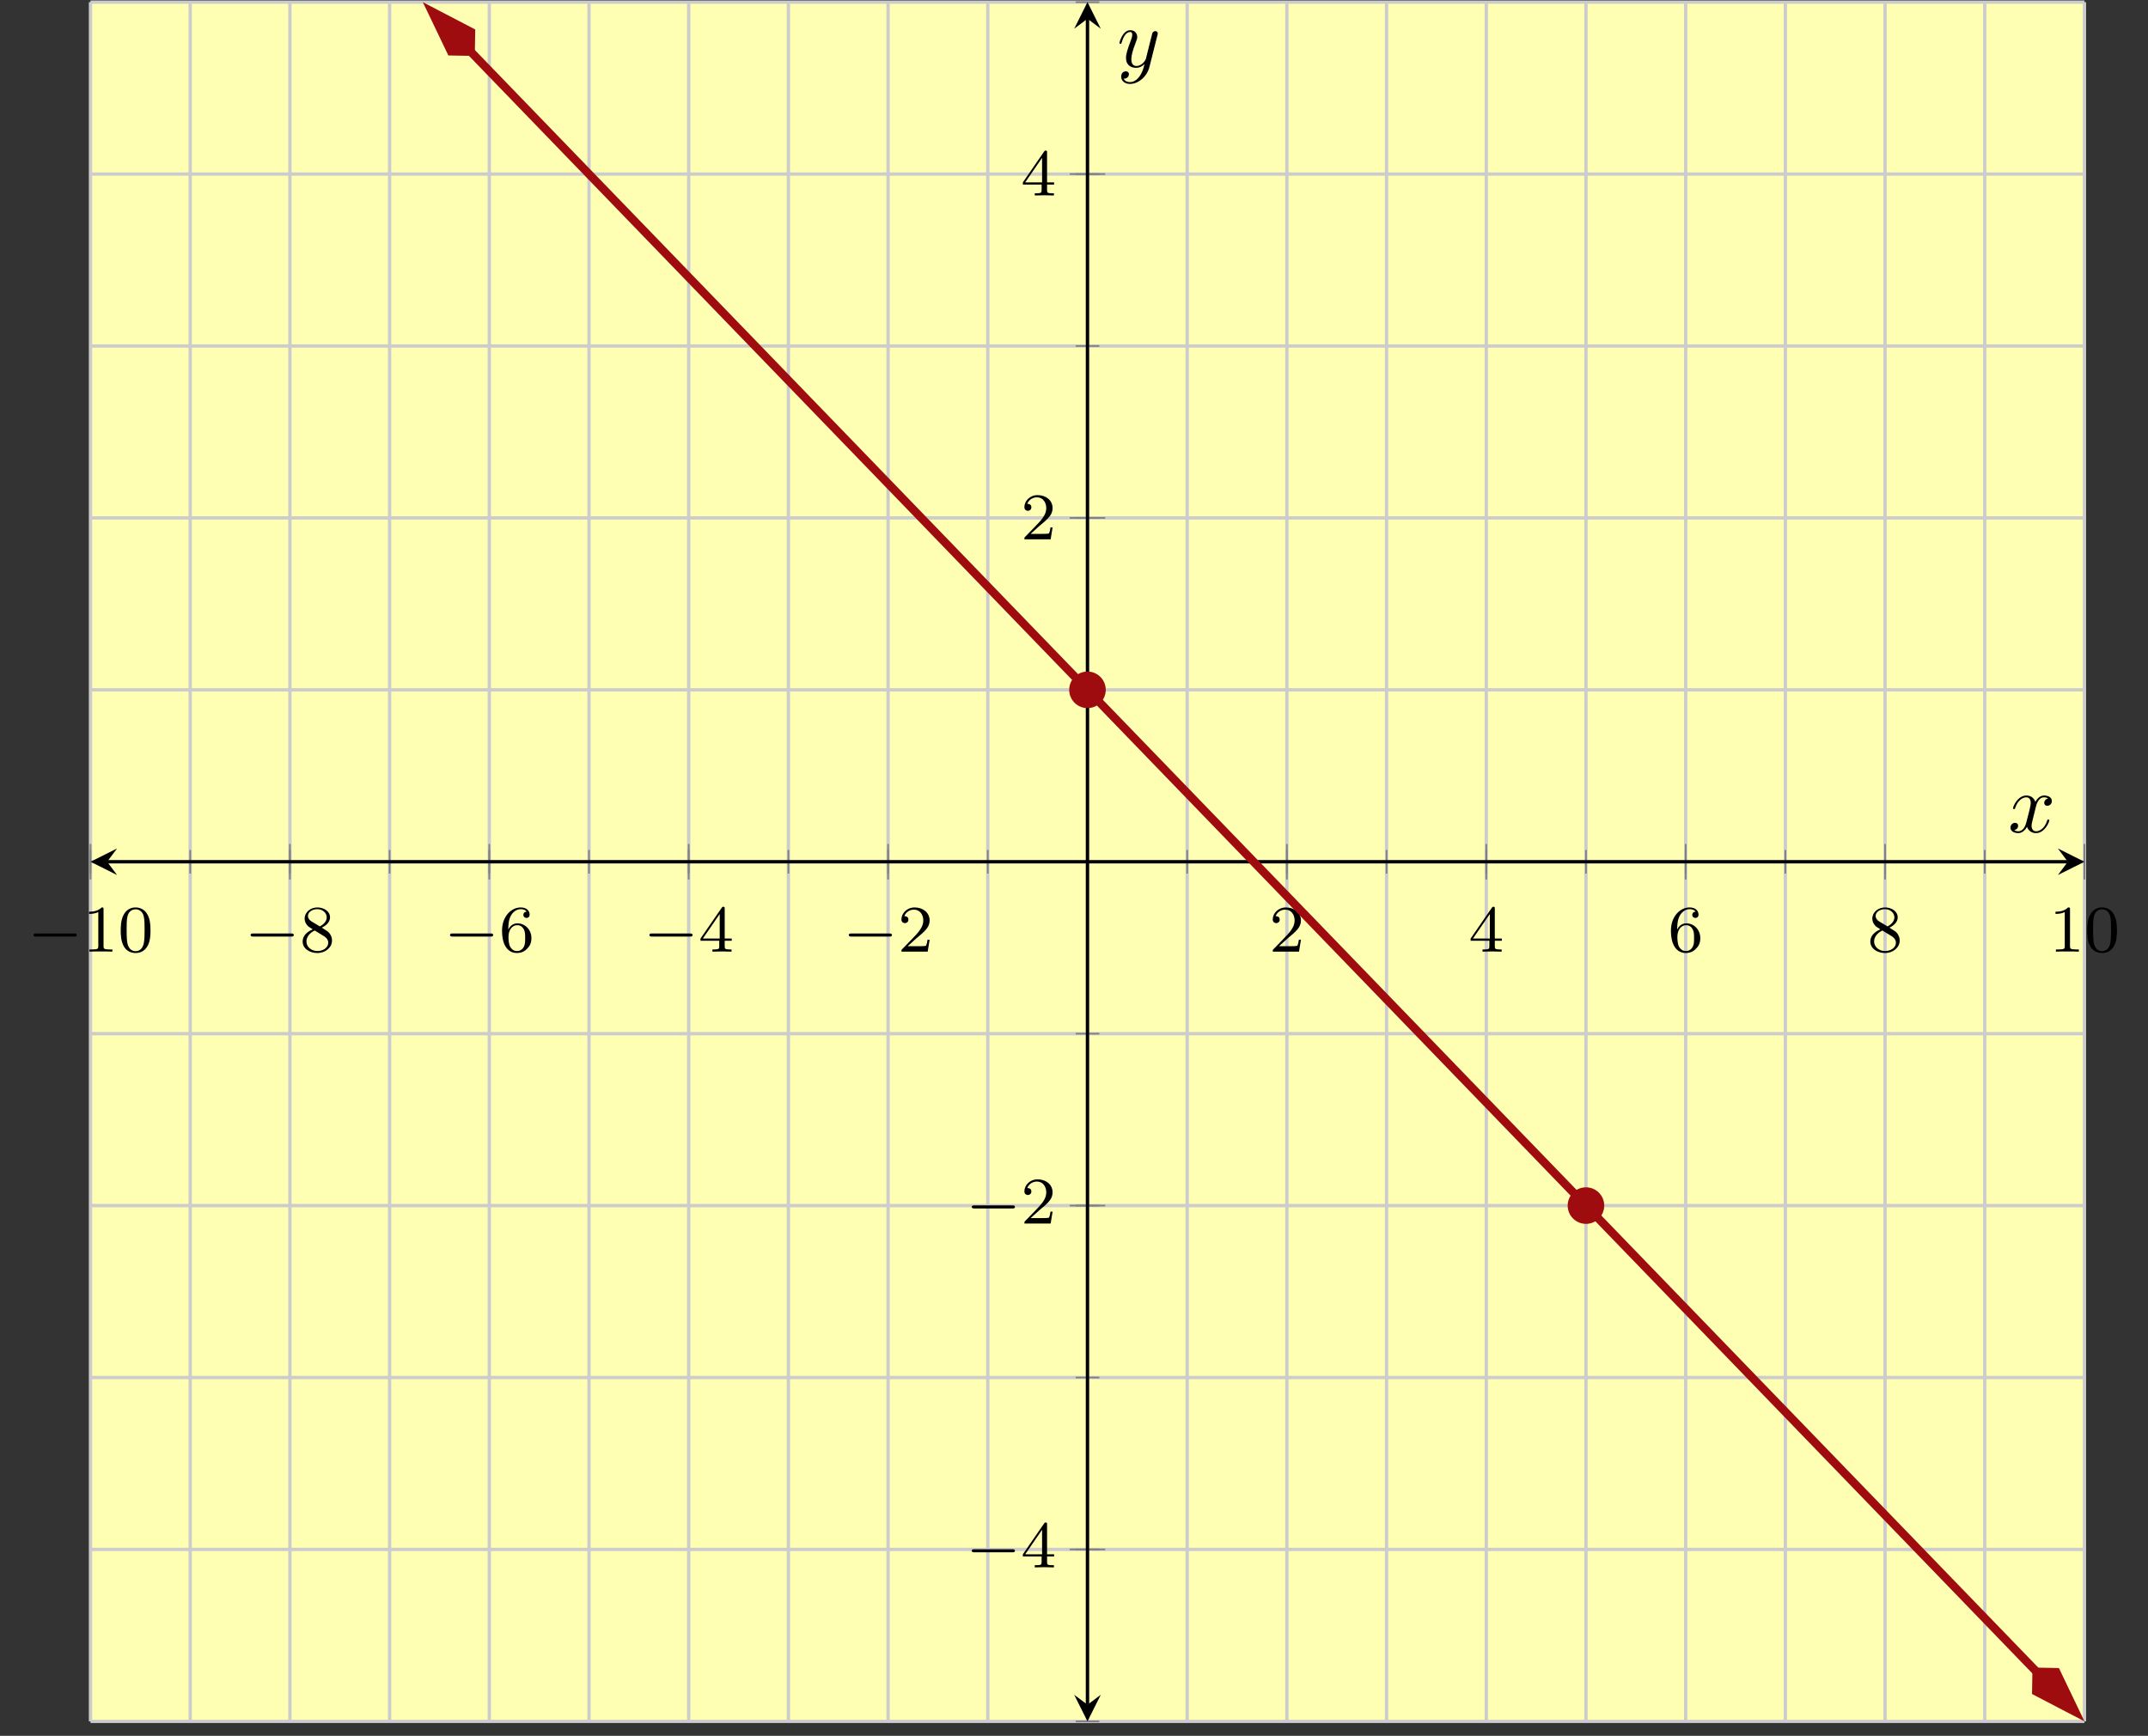 <?xml version='1.0' encoding='UTF-8'?>
<!-- This file was generated by dvisvgm 2.3.5 -->
<svg height='208.149pt' version='1.1' viewBox='-72 -72 257.505 208.149' width='257.505pt' xmlns='http://www.w3.org/2000/svg' xmlns:xlink='http://www.w3.org/1999/xlink'>
<rect x="-72" y="-72" width="257.505" height="208.149" fill="#333333" stroke="none"/>
<defs>
<path d='M3.328 -3.009C3.387 -3.268 3.616 -4.184 4.314 -4.184C4.364 -4.184 4.603 -4.184 4.812 -4.055C4.533 -4.005 4.334 -3.756 4.334 -3.517C4.334 -3.357 4.443 -3.168 4.712 -3.168C4.932 -3.168 5.25 -3.347 5.25 -3.746C5.25 -4.264 4.663 -4.403 4.324 -4.403C3.746 -4.403 3.397 -3.875 3.278 -3.646C3.029 -4.304 2.491 -4.403 2.202 -4.403C1.166 -4.403 0.598 -3.118 0.598 -2.869C0.598 -2.77 0.697 -2.77 0.717 -2.77C0.797 -2.77 0.827 -2.79 0.847 -2.879C1.186 -3.935 1.843 -4.184 2.182 -4.184C2.371 -4.184 2.72 -4.095 2.72 -3.517C2.72 -3.208 2.55 -2.54 2.182 -1.146C2.022 -0.528 1.674 -0.11 1.235 -0.11C1.176 -0.11 0.946 -0.11 0.737 -0.239C0.986 -0.289 1.205 -0.498 1.205 -0.777C1.205 -1.046 0.986 -1.126 0.837 -1.126C0.538 -1.126 0.289 -0.867 0.289 -0.548C0.289 -0.09 0.787 0.11 1.225 0.11C1.883 0.11 2.242 -0.588 2.271 -0.648C2.391 -0.279 2.75 0.11 3.347 0.11C4.374 0.11 4.941 -1.176 4.941 -1.425C4.941 -1.524 4.852 -1.524 4.822 -1.524C4.732 -1.524 4.712 -1.484 4.692 -1.415C4.364 -0.349 3.686 -0.11 3.367 -0.11C2.979 -0.11 2.819 -0.428 2.819 -0.767C2.819 -0.986 2.879 -1.205 2.989 -1.644L3.328 -3.009Z' id='g2-120'/>
<path d='M4.842 -3.796C4.882 -3.935 4.882 -3.955 4.882 -4.025C4.882 -4.204 4.742 -4.294 4.593 -4.294C4.493 -4.294 4.334 -4.234 4.244 -4.085C4.224 -4.035 4.144 -3.726 4.105 -3.547C4.035 -3.288 3.965 -3.019 3.905 -2.75L3.457 -0.956C3.417 -0.807 2.989 -0.11 2.331 -0.11C1.823 -0.11 1.714 -0.548 1.714 -0.917C1.714 -1.375 1.883 -1.993 2.222 -2.869C2.381 -3.278 2.421 -3.387 2.421 -3.587C2.421 -4.035 2.102 -4.403 1.604 -4.403C0.658 -4.403 0.289 -2.959 0.289 -2.869C0.289 -2.77 0.389 -2.77 0.408 -2.77C0.508 -2.77 0.518 -2.79 0.568 -2.949C0.837 -3.885 1.235 -4.184 1.574 -4.184C1.654 -4.184 1.823 -4.184 1.823 -3.866C1.823 -3.616 1.724 -3.357 1.654 -3.168C1.255 -2.112 1.076 -1.544 1.076 -1.076C1.076 -0.189 1.704 0.11 2.291 0.11C2.68 0.11 3.019 -0.06 3.298 -0.339C3.168 0.179 3.049 0.667 2.65 1.196C2.391 1.534 2.012 1.823 1.554 1.823C1.415 1.823 0.966 1.793 0.797 1.405C0.956 1.405 1.086 1.405 1.225 1.285C1.325 1.196 1.425 1.066 1.425 0.877C1.425 0.568 1.156 0.528 1.056 0.528C0.827 0.528 0.498 0.687 0.498 1.176C0.498 1.674 0.936 2.042 1.554 2.042C2.58 2.042 3.606 1.136 3.885 0.01L4.842 -3.796Z' id='g2-121'/>
<path d='M5.571 -1.809C5.699 -1.809 5.874 -1.809 5.874 -1.993S5.699 -2.176 5.571 -2.176H1.004C0.877 -2.176 0.701 -2.176 0.701 -1.993S0.877 -1.809 1.004 -1.809H5.571Z' id='g0-0'/>
<path d='M3.897 -2.542C3.897 -3.395 3.81 -3.913 3.547 -4.423C3.196 -5.125 2.55 -5.3 2.112 -5.3C1.108 -5.3 0.741 -4.551 0.63 -4.328C0.343 -3.746 0.327 -2.957 0.327 -2.542C0.327 -2.016 0.351 -1.211 0.733 -0.574C1.1 0.016 1.69 0.167 2.112 0.167C2.495 0.167 3.18 0.048 3.579 -0.741C3.873 -1.315 3.897 -2.024 3.897 -2.542ZM2.112 -0.056C1.841 -0.056 1.291 -0.183 1.124 -1.02C1.036 -1.474 1.036 -2.224 1.036 -2.638C1.036 -3.188 1.036 -3.746 1.124 -4.184C1.291 -4.997 1.913 -5.077 2.112 -5.077C2.383 -5.077 2.933 -4.941 3.092 -4.216C3.188 -3.778 3.188 -3.18 3.188 -2.638C3.188 -2.168 3.188 -1.451 3.092 -1.004C2.925 -0.167 2.375 -0.056 2.112 -0.056Z' id='g1-48'/>
<path d='M2.503 -5.077C2.503 -5.292 2.487 -5.3 2.271 -5.3C1.945 -4.981 1.522 -4.79 0.765 -4.79V-4.527C0.98 -4.527 1.411 -4.527 1.873 -4.742V-0.654C1.873 -0.359 1.849 -0.263 1.092 -0.263H0.813V0C1.14 -0.024 1.825 -0.024 2.184 -0.024S3.236 -0.024 3.563 0V-0.263H3.284C2.527 -0.263 2.503 -0.359 2.503 -0.654V-5.077Z' id='g1-49'/>
<path d='M2.248 -1.626C2.375 -1.745 2.71 -2.008 2.837 -2.12C3.332 -2.574 3.802 -3.013 3.802 -3.738C3.802 -4.686 3.005 -5.3 2.008 -5.3C1.052 -5.3 0.422 -4.575 0.422 -3.866C0.422 -3.475 0.733 -3.419 0.845 -3.419C1.012 -3.419 1.259 -3.539 1.259 -3.842C1.259 -4.256 0.861 -4.256 0.765 -4.256C0.996 -4.838 1.53 -5.037 1.921 -5.037C2.662 -5.037 3.045 -4.407 3.045 -3.738C3.045 -2.909 2.463 -2.303 1.522 -1.339L0.518 -0.303C0.422 -0.215 0.422 -0.199 0.422 0H3.571L3.802 -1.427H3.555C3.531 -1.267 3.467 -0.869 3.371 -0.717C3.324 -0.654 2.718 -0.654 2.59 -0.654H1.172L2.248 -1.626Z' id='g1-50'/>
<path d='M3.14 -5.157C3.14 -5.316 3.14 -5.38 2.973 -5.38C2.869 -5.38 2.861 -5.372 2.782 -5.26L0.239 -1.57V-1.307H2.487V-0.646C2.487 -0.351 2.463 -0.263 1.849 -0.263H1.666V0C2.343 -0.024 2.359 -0.024 2.813 -0.024S3.284 -0.024 3.961 0V-0.263H3.778C3.164 -0.263 3.14 -0.351 3.14 -0.646V-1.307H3.985V-1.57H3.14V-5.157ZM2.542 -4.511V-1.57H0.518L2.542 -4.511Z' id='g1-52'/>
<path d='M1.1 -2.638C1.1 -3.3 1.156 -3.881 1.443 -4.368C1.682 -4.766 2.088 -5.093 2.59 -5.093C2.75 -5.093 3.116 -5.069 3.3 -4.79C2.941 -4.774 2.909 -4.503 2.909 -4.415C2.909 -4.176 3.092 -4.041 3.284 -4.041C3.427 -4.041 3.658 -4.129 3.658 -4.431C3.658 -4.91 3.3 -5.3 2.582 -5.3C1.474 -5.3 0.351 -4.248 0.351 -2.527C0.351 -0.367 1.355 0.167 2.128 0.167C2.511 0.167 2.925 0.064 3.284 -0.279C3.602 -0.59 3.873 -0.925 3.873 -1.618C3.873 -2.662 3.084 -3.395 2.2 -3.395C1.626 -3.395 1.283 -3.029 1.1 -2.638ZM2.128 -0.072C1.706 -0.072 1.443 -0.367 1.323 -0.59C1.14 -0.948 1.124 -1.49 1.124 -1.793C1.124 -2.582 1.554 -3.172 2.168 -3.172C2.566 -3.172 2.805 -2.965 2.957 -2.686C3.124 -2.391 3.124 -2.032 3.124 -1.626S3.124 -0.869 2.965 -0.582C2.758 -0.215 2.479 -0.072 2.128 -0.072Z' id='g1-54'/>
<path d='M2.646 -2.877C3.092 -3.092 3.634 -3.491 3.634 -4.113C3.634 -4.87 2.861 -5.3 2.12 -5.3C1.275 -5.3 0.59 -4.718 0.59 -3.969C0.59 -3.674 0.693 -3.403 0.893 -3.172C1.028 -3.005 1.06 -2.989 1.554 -2.678C0.566 -2.24 0.351 -1.658 0.351 -1.211C0.351 -0.335 1.235 0.167 2.104 0.167C3.084 0.167 3.873 -0.494 3.873 -1.339C3.873 -1.841 3.602 -2.176 3.475 -2.311C3.339 -2.439 3.332 -2.447 2.646 -2.877ZM1.411 -3.626C1.18 -3.762 0.988 -3.993 0.988 -4.272C0.988 -4.774 1.538 -5.093 2.104 -5.093C2.726 -5.093 3.236 -4.67 3.236 -4.113C3.236 -3.65 2.877 -3.26 2.407 -3.029L1.411 -3.626ZM1.801 -2.534C1.833 -2.519 2.742 -1.961 2.877 -1.873C3.005 -1.801 3.419 -1.546 3.419 -1.068C3.419 -0.454 2.774 -0.072 2.12 -0.072C1.411 -0.072 0.805 -0.558 0.805 -1.211C0.805 -1.809 1.251 -2.279 1.801 -2.534Z' id='g1-56'/>
</defs>
<g id='page1'><g stroke-miterlimit="10" transform="translate(-61.152,134.411)scale(0.996,-0.996)"><g stroke="#000" fill="#000">
<g stroke-width="0.4">
<g stroke="none" transform="scale(-1.004,1.004)translate(-61.152,134.411)scale(-1,-1)"></g><g transform="translate(-10.889,-0.2)">
<g stroke="none" transform="scale(-1.004,1.004)translate(-61.152,134.411)scale(-1,-1)"><g stroke="#000" stroke-miterlimit="10" transform="translate(-50.304,134.212)scale(0.996,-0.996)"><g stroke="#000" fill="#000">
<g stroke-width="0.4">
<g fill="#ffffb3">
<path d="M 0.0 0.0 L 239.999 0.0 L 239.999 206.985 L 0.0 206.985 Z" stroke="none"/>
</g>
<g stroke-width="0.4">
<g stroke="#c0c0c0" fill="#c0c0c0">
<g stroke-dasharray="none" stroke-dashoffset="0.0">
<g stroke="#ccc" fill="#ccc">
<path d="M 0.0 0.0 L 0.0 206.985 M 12 0.0 L 12 206.985 M 24 0.0 L 24 206.985 M 36 0.0 L 36 206.985 M 48 0.0 L 48 206.985 M 60 0.0 L 60 206.985 M 72 0.0 L 72 206.985 M 84 0.0 L 84 206.985 M 96 0.0 L 96 206.985 M 108 0.0 L 108 206.985 M 120 0.0 L 120 206.985 M 132 0.0 L 132 206.985 M 144 0.0 L 144 206.985 M 156 0.0 L 156 206.985 M 168 0.0 L 168 206.985 M 180 0.0 L 180 206.985 M 192 0.0 L 192 206.985 M 203.999 0.0 L 203.999 206.985 M 215.999 0.0 L 215.999 206.985 M 227.999 0.0 L 227.999 206.985 M 239.999 0.0 L 239.999 206.985" fill="none"/>
</g>
</g>
</g>
</g>
<g stroke-width="0.4">
<g stroke="#c0c0c0" fill="#c0c0c0">
<g stroke-dasharray="none" stroke-dashoffset="0.0">
<g stroke="#ccc" fill="#ccc">
<path d="M 0.0 0.0 L 239.999 0.0 M 0.0 20.699 L 239.999 20.699 M 0.0 41.397 L 239.999 41.397 M 0.0 62.096 L 239.999 62.096 M 0.0 82.794 L 239.999 82.794 M 0.0 103.493 L 239.999 103.493 M 0.0 124.191 L 239.999 124.191 M 0.0 144.89 L 239.999 144.89 M 0.0 165.588 L 239.999 165.588 M 0.0 186.287 L 239.999 186.287 M 0.0 206.985 L 239.999 206.985" fill="none"/>
</g>
</g>
</g>
</g>
<g stroke-width="0.2">
<g stroke="#808080" fill="#808080">
<path d="M 0.0 102.07 L 0.0 104.915 M 12 102.07 L 12 104.915 M 24 102.07 L 24 104.915 M 36 102.07 L 36 104.915 M 48 102.07 L 48 104.915 M 60 102.07 L 60 104.915 M 72 102.07 L 72 104.915 M 84 102.07 L 84 104.915 M 96 102.07 L 96 104.915 M 108 102.07 L 108 104.915 M 120 102.07 L 120 104.915 M 132 102.07 L 132 104.915 M 144 102.07 L 144 104.915 M 156 102.07 L 156 104.915 M 168 102.07 L 168 104.915 M 180 102.07 L 180 104.915 M 192 102.07 L 192 104.915 M 203.999 102.07 L 203.999 104.915 M 215.999 102.07 L 215.999 104.915 M 227.999 102.07 L 227.999 104.915 M 239.999 102.07 L 239.999 104.915" fill="none"/>
</g>
</g>
<g stroke-width="0.2">
<g stroke="#808080" fill="#808080">
<path d="M 0.0 101.359 L 0.0 105.627 M 24 101.359 L 24 105.627 M 48 101.359 L 48 105.627 M 72 101.359 L 72 105.627 M 96 101.359 L 96 105.627 M 144 101.359 L 144 105.627 M 168 101.359 L 168 105.627 M 192 101.359 L 192 105.627 M 215.999 101.359 L 215.999 105.627 M 239.999 101.359 L 239.999 105.627" fill="none"/>
</g>
</g>
<g stroke-width="0.2">
<g stroke="#808080" fill="#808080">
<path d="M 118.577 0.0 L 121.423 0.0 M 118.577 20.699 L 121.423 20.699 M 118.577 41.397 L 121.423 41.397 M 118.577 62.096 L 121.423 62.096 M 118.577 82.794 L 121.423 82.794 M 118.577 103.493 L 121.423 103.493 M 118.577 124.191 L 121.423 124.191 M 118.577 144.89 L 121.423 144.89 M 118.577 165.588 L 121.423 165.588 M 118.577 186.287 L 121.423 186.287 M 118.577 206.985 L 121.423 206.985" fill="none"/>
</g>
</g>
<g stroke-width="0.2">
<g stroke="#808080" fill="#808080">
<path d="M 117.865 20.699 L 122.134 20.699 M 117.865 62.096 L 122.134 62.096 M 117.865 144.89 L 122.134 144.89 M 117.865 186.287 L 122.134 186.287" fill="none"/>
</g>
</g>
<path d="M 2 103.493 L 237.999 103.493" fill="none"/>
<g transform="matrix(-1.0,0.0,0.0,-1.0,2,103.493)">
<path d=" M 2 0.0 L -1.2 1.6 L 0.0 0.0 L -1.2 -1.6  " stroke="none"/>
</g>
<g transform="translate(237.999,103.493)">
<path d=" M 2 0.0 L -1.2 1.6 L 0.0 0.0 L -1.2 -1.6  " stroke="none"/>
</g>
<path d="M 120 2 L 120 204.986" fill="none"/>
<g transform="matrix(0.0,-1.0,1.0,0.0,120,2)">
<path d=" M 2 0.0 L -1.2 1.6 L 0.0 0.0 L -1.2 -1.6  " stroke="none"/>
</g>
<g transform="matrix(0.0,1.0,-1.0,0.0,120,204.986)">
<path d=" M 2 0.0 L -1.2 1.6 L 0.0 0.0 L -1.2 -1.6  " stroke="none"/>
</g>
<g transform="translate(-7.556,92.67)">
<g stroke="none" transform="scale(-1.004,1.004)translate(-50.304,134.212)scale(-1,-1)"><g fill="#000">
<g stroke="none"><use x='-50.304' xlink:href='#g0-0' y='134.212'/>
<use x='-43.718' xlink:href='#g1-49' y='134.212'/>
<use x='-39.483' xlink:href='#g1-48' y='134.212'/></g></g>
</g></g>
<g transform="translate(18.569,92.67)">
<g stroke="none" transform="scale(-1.004,1.004)translate(-50.304,134.212)scale(-1,-1)"><g fill="#000">
<g stroke="none"><use x='-50.304' xlink:href='#g0-0' y='134.212'/>
<use x='-43.718' xlink:href='#g1-56' y='134.212'/></g></g>
</g></g>
<g transform="translate(42.569,92.67)">
<g stroke="none" transform="scale(-1.004,1.004)translate(-50.304,134.212)scale(-1,-1)"><g fill="#000">
<g stroke="none"><use x='-50.304' xlink:href='#g0-0' y='134.212'/>
<use x='-43.718' xlink:href='#g1-54' y='134.212'/></g></g>
</g></g>
<g transform="translate(66.569,92.67)">
<g stroke="none" transform="scale(-1.004,1.004)translate(-50.304,134.212)scale(-1,-1)"><g fill="#000">
<g stroke="none"><use x='-50.304' xlink:href='#g0-0' y='134.212'/>
<use x='-43.718' xlink:href='#g1-52' y='134.212'/></g></g>
</g></g>
<g transform="translate(90.569,92.67)">
<g stroke="none" transform="scale(-1.004,1.004)translate(-50.304,134.212)scale(-1,-1)"><g fill="#000">
<g stroke="none"><use x='-50.304' xlink:href='#g0-0' y='134.212'/>
<use x='-43.718' xlink:href='#g1-50' y='134.212'/></g></g>
</g></g>
<g transform="translate(141.875,92.67)">
<g stroke="none" transform="scale(-1.004,1.004)translate(-50.304,134.212)scale(-1,-1)"><g fill="#000">
<g stroke="none"><use x='-50.304' xlink:href='#g1-50' y='134.212'/></g></g>
</g></g>
<g transform="translate(165.875,92.67)">
<g stroke="none" transform="scale(-1.004,1.004)translate(-50.304,134.212)scale(-1,-1)"><g fill="#000">
<g stroke="none"><use x='-50.304' xlink:href='#g1-52' y='134.212'/></g></g>
</g></g>
<g transform="translate(189.874,92.67)">
<g stroke="none" transform="scale(-1.004,1.004)translate(-50.304,134.212)scale(-1,-1)"><g fill="#000">
<g stroke="none"><use x='-50.304' xlink:href='#g1-54' y='134.212'/></g></g>
</g></g>
<g transform="translate(213.874,92.67)">
<g stroke="none" transform="scale(-1.004,1.004)translate(-50.304,134.212)scale(-1,-1)"><g fill="#000">
<g stroke="none"><use x='-50.304' xlink:href='#g1-56' y='134.212'/></g></g>
</g></g>
<g transform="translate(235.749,92.67)">
<g stroke="none" transform="scale(-1.004,1.004)translate(-50.304,134.212)scale(-1,-1)"><g fill="#000">
<g stroke="none"><use x='-50.304' xlink:href='#g1-49' y='134.212'/>
<use x='-46.07' xlink:href='#g1-48' y='134.212'/></g></g>
</g></g>
<g transform="translate(105.37,18.537)">
<g stroke="none" transform="scale(-1.004,1.004)translate(-50.304,134.212)scale(-1,-1)"><g fill="#000">
<g stroke="none"><use x='-50.304' xlink:href='#g0-0' y='134.212'/>
<use x='-43.718' xlink:href='#g1-52' y='134.212'/></g></g>
</g></g>
<g transform="translate(105.37,59.935)">
<g stroke="none" transform="scale(-1.004,1.004)translate(-50.304,134.212)scale(-1,-1)"><g fill="#000">
<g stroke="none"><use x='-50.304' xlink:href='#g0-0' y='134.212'/>
<use x='-43.718' xlink:href='#g1-50' y='134.212'/></g></g>
</g></g>
<g transform="translate(111.982,142.312)">
<g stroke="none" transform="scale(-1.004,1.004)translate(-50.304,134.212)scale(-1,-1)"><g fill="#000">
<g stroke="none"><use x='-50.304' xlink:href='#g1-50' y='134.212'/></g></g>
</g></g>
<g transform="translate(111.982,183.709)">
<g stroke="none" transform="scale(-1.004,1.004)translate(-50.304,134.212)scale(-1,-1)"><g fill="#000">
<g stroke="none"><use x='-50.304' xlink:href='#g1-52' y='134.212'/></g></g>
</g></g>
<clipPath id="pgfcp1"><path d="M 0.0 0.0 L 239.999 0.0 L 239.999 206.985 L 0.0 206.985 Z"/> </clipPath>
<g clip-path="url(#pgfcp1)">
<g stroke="#9e0c0f" fill="#9e0c0f">
<g stroke-width="1.0">
<g stroke-dasharray="none" stroke-dashoffset="0.0">
<path d="M 45.762 201.021 L 48.333 198.36 L 56.666 189.736 L 65 181.112 L 73.333 172.487 L 81.666 163.863 L 89.999 155.239 L 98.333 146.615 L 106.666 137.991 L 114.999 129.366 L 123.332 120.742 L 131.666 112.118 L 139.999 103.494 L 148.332 94.87 L 156.666 86.245 L 164.999 77.621 L 173.332 68.997 L 181.665 60.373 L 189.999 51.749 L 198.332 43.124 L 206.665 34.5 L 214.998 25.876 L 223.332 17.252 L 231.665 8.628 L 234.236 5.967" fill="none"/>
<g transform="matrix(-0.695,0.719,-0.719,-0.695,46.254,200.512)">
<g stroke-dasharray="none" stroke-dashoffset="0.0">
 <g stroke-linejoin="miter">
 <path d=" M 7.419 0.0 L 2.385 1.678 L 0.707 0.0 L 2.385 -1.678 Z  " />
 </g>
 </g>
</g>
<g transform="matrix(0.695,-0.719,0.719,0.695,233.744,6.475)">
<g stroke-dasharray="none" stroke-dashoffset="0.0">
 <g stroke-linejoin="miter">
 <path d=" M 7.419 0.0 L 2.385 1.678 L 0.707 0.0 L 2.385 -1.678 Z  " />
 </g>
 </g>
</g>
</g>
</g>
</g>
</g>
<g stroke="#9e0c0f" fill="#9e0c0f">
<g stroke="#9e0c0f" fill="#9e0c0f">
<path d="M 122 124.191 C 122 125.296 121.104 126.191 120 126.191 C 118.895 126.191 118 125.296 118 124.191 C 118 123.087 118.895 122.191 120 122.191 C 121.104 122.191 122 123.087 122 124.191 Z M 120 124.191" />
<path d="M 182 62.096 C 182 63.2 181.104 64.096 180 64.096 C 178.895 64.096 178 63.2 178 62.096 C 178 60.991 178.895 60.096 180 60.096 C 181.104 60.096 182 60.991 182 62.096 Z M 180 62.096" />
<path d="" fill="none"/>
</g>
</g>
<g transform="translate(230.805,107.049)">
<g stroke="none" transform="scale(-1.004,1.004)translate(-50.304,134.212)scale(-1,-1)"><g fill="#000">
<g stroke="none"><use x='-50.304' xlink:href='#g2-120' y='134.212'/></g></g>
</g></g>
<g transform="translate(123.556,199.188)">
<g stroke="none" transform="scale(-1.004,1.004)translate(-50.304,134.212)scale(-1,-1)"><g fill="#000">
<g stroke="none"><use x='-50.304' xlink:href='#g2-121' y='134.212'/></g></g>
</g></g>
</g>
</g>
</g></g></g>
</g>
</g>
</g></g>
</svg>